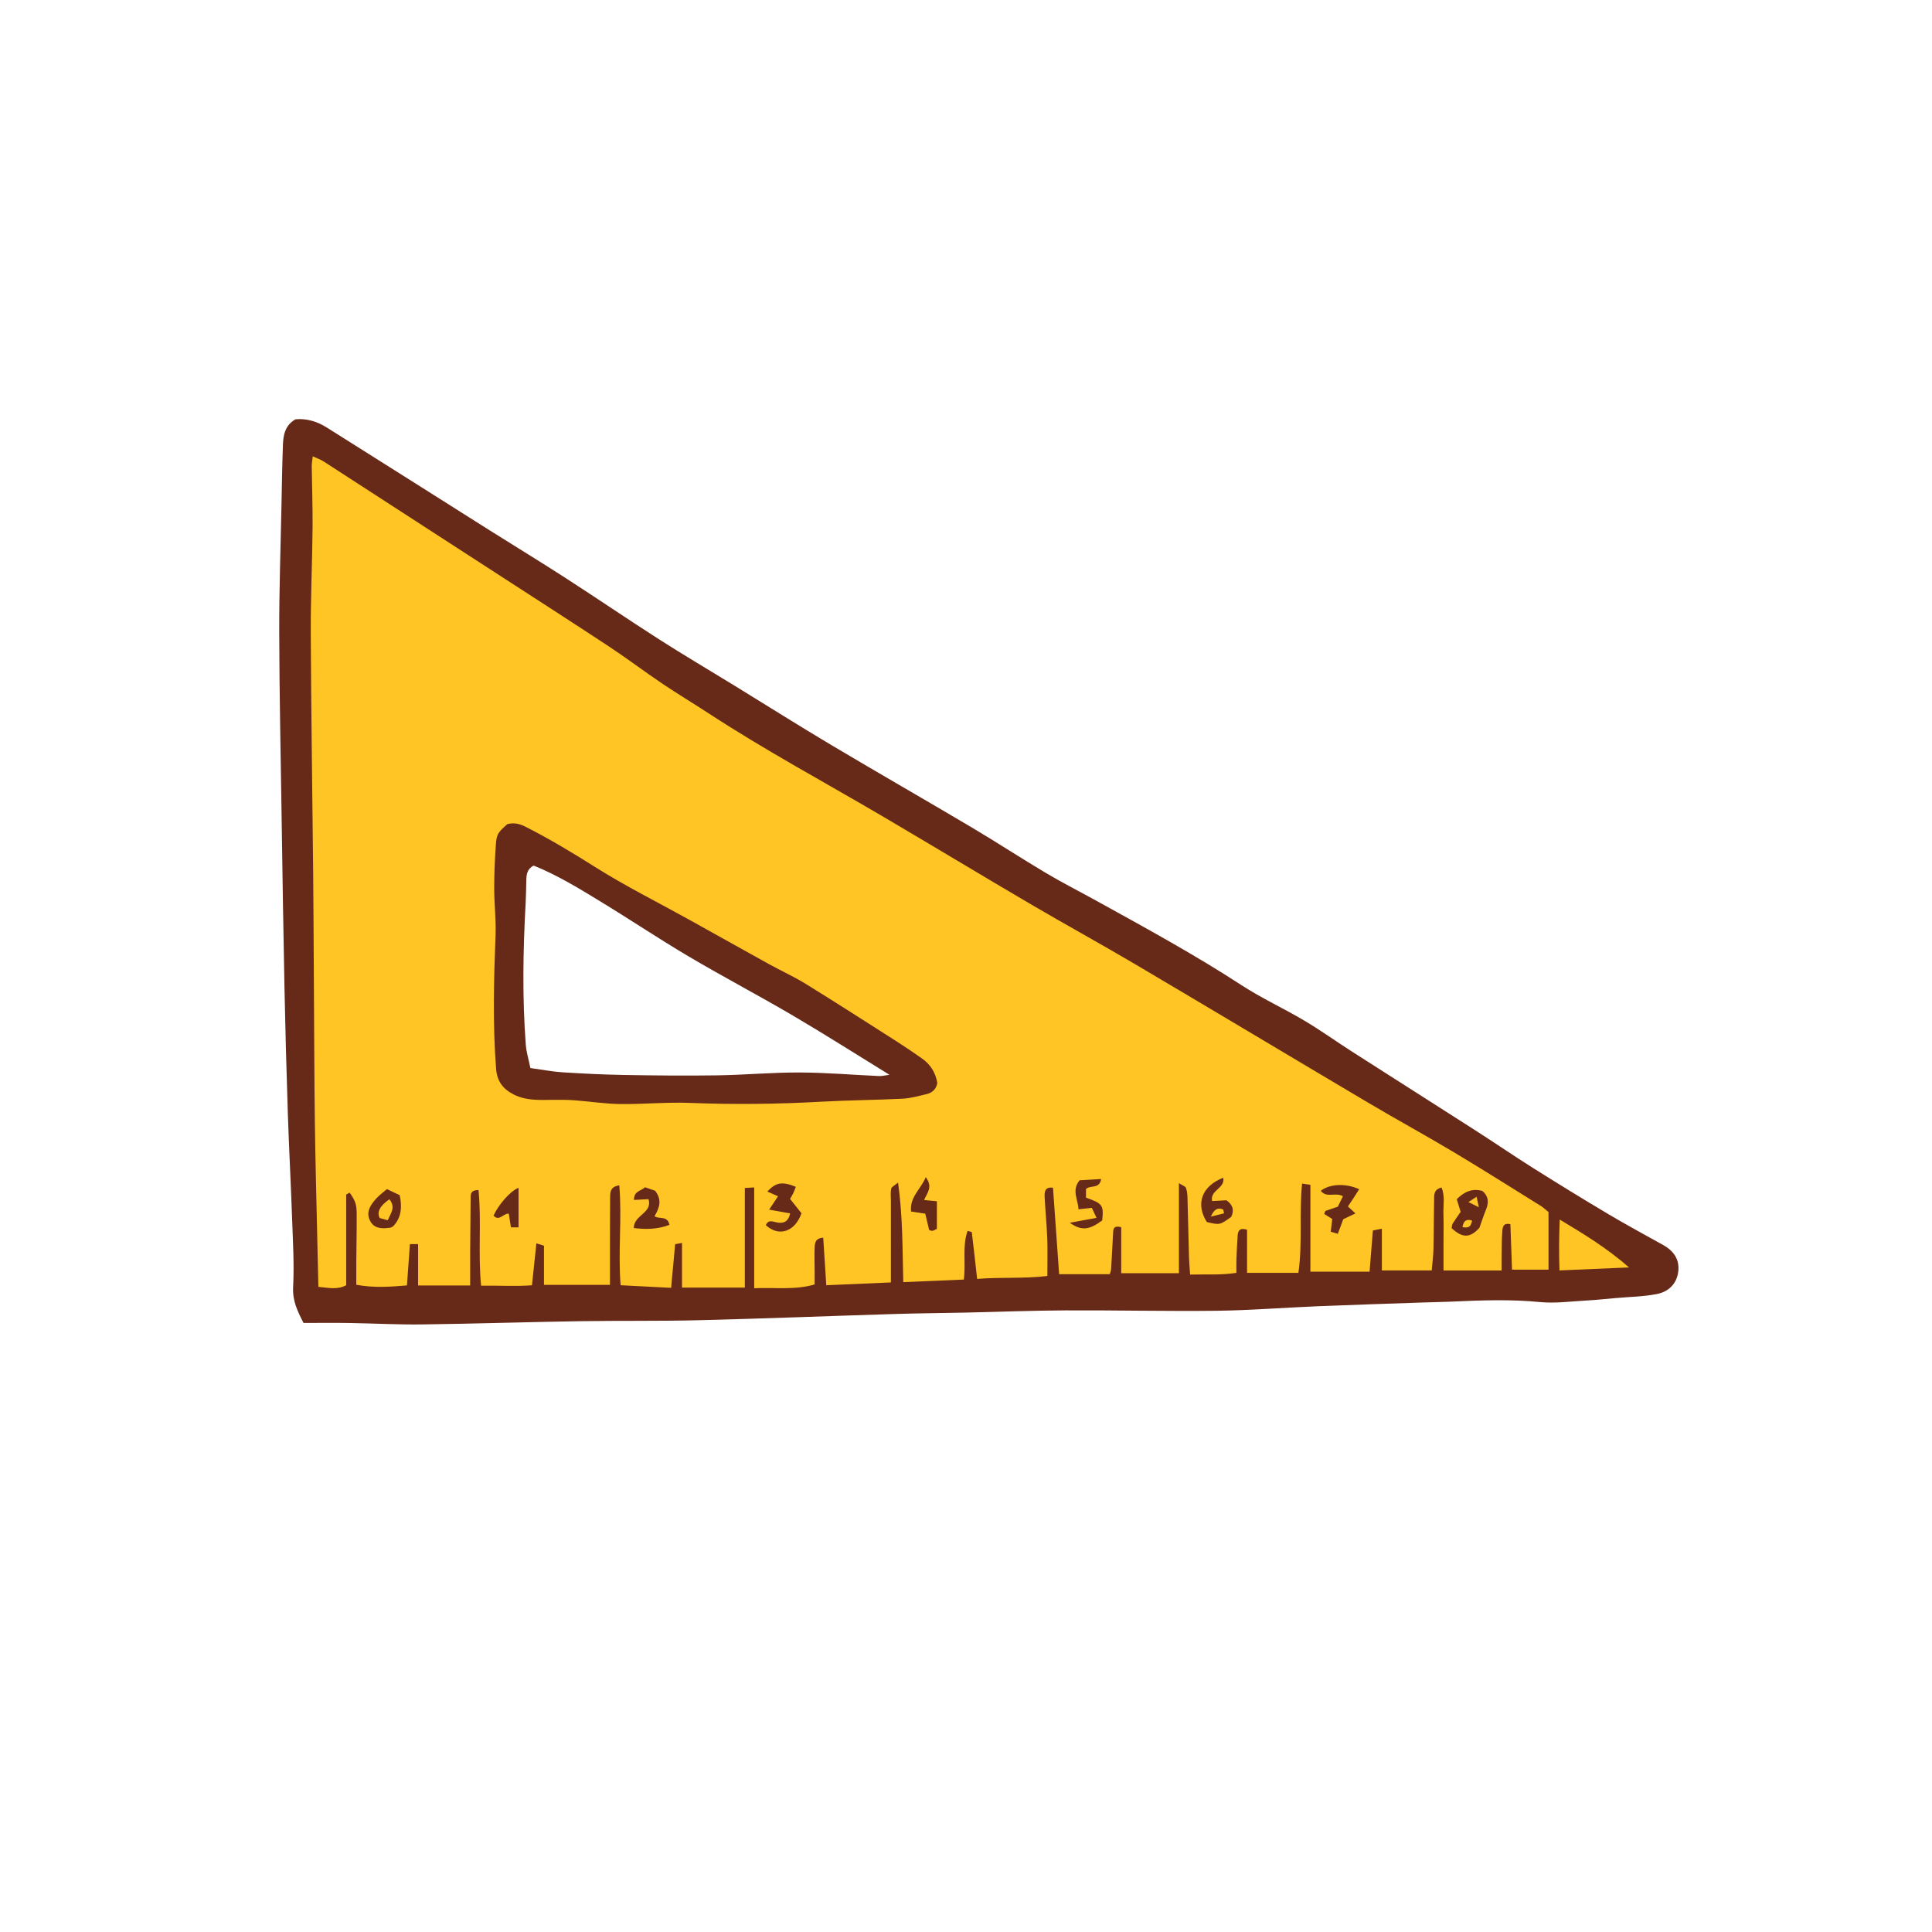 <svg version="1.1" id="svg" xmlns="http://www.w3.org/2000/svg" xmlns:xlink="http://www.w3.org/1999/xlink" x="0px" y="0px"
	 width="200px" height="200px" viewBox="0 0 200 200" enable-background="new 0 0 200 200" xml:space="preserve">
<path class="stroke" fill="#672a19"  fill-rule="evenodd" clip-rule="evenodd" d="M172.182,128.89c-1.9-1.063-3.822-2.092-5.693-3.206
	c-2.598-1.543-5.172-3.128-7.729-4.737c-2.032-1.279-4.013-2.637-6.034-3.934c-4.261-2.732-8.537-5.442-12.799-8.173
	c-1.644-1.054-3.234-2.196-4.912-3.192c-2.139-1.271-4.421-2.312-6.502-3.668c-4.848-3.158-9.921-5.917-14.977-8.712
	c-1.75-0.968-3.538-1.872-5.256-2.893c-2.594-1.541-5.118-3.197-7.713-4.735c-4.819-2.859-9.684-5.64-14.499-8.507
	c-3.401-2.025-6.749-4.139-10.122-6.21c-2.577-1.581-5.184-3.117-7.731-4.748c-3.254-2.083-6.447-4.263-9.694-6.358
	c-2.616-1.688-5.278-3.306-7.911-4.967c-5.599-3.532-11.186-7.083-16.793-10.601c-0.989-0.621-2.096-0.953-3.232-0.844
	c-1.094,0.63-1.261,1.646-1.298,2.686c-0.076,2.091-0.109,4.183-0.15,6.274c-0.087,4.361-0.243,8.723-0.232,13.085
	c0.016,6.32,0.15,12.642,0.245,18.962c0.089,5.918,0.177,11.838,0.297,17.755c0.088,4.362,0.205,8.722,0.349,13.083
	c0.12,3.645,0.316,7.286,0.443,10.93c0.083,2.355,0.226,4.719,0.104,7.066c-0.073,1.407,0.448,2.472,1.076,3.705
	c1.665,0,3.174-0.02,4.681,0.004c2.537,0.04,5.074,0.182,7.609,0.149c5.431-0.07,10.859-0.249,16.29-0.335
	c4.141-0.066,8.283,0.002,12.422-0.102c6.764-0.169,13.524-0.438,20.288-0.646c2.403-0.074,4.808-0.089,7.211-0.142
	c3.471-0.075,6.941-0.214,10.411-0.229c5.208-0.023,10.418,0.103,15.626,0.04c3.469-0.043,6.935-0.324,10.402-0.466
	c3.646-0.149,7.293-0.264,10.94-0.391c0.979-0.034,1.958-0.045,2.935-0.089c3.069-0.139,6.13-0.255,9.206,0.046
	c1.533,0.149,3.105-0.067,4.658-0.152c1.06-0.058,2.117-0.171,3.175-0.265c1.413-0.124,2.847-0.145,4.234-0.413
	c1.209-0.232,2.08-1.053,2.229-2.354C173.877,130.365,173.247,129.486,172.182,128.89z M91.029,111.394
	c-2.753-0.125-5.504-0.362-8.257-0.372c-2.839-0.01-5.679,0.254-8.52,0.297c-3.203,0.049-6.407,0.016-9.61-0.038
	c-2.135-0.036-4.269-0.141-6.4-0.275c-1.051-0.067-2.093-0.273-3.335-0.443c-0.19-0.931-0.419-1.65-0.475-2.385
	c-0.371-4.891-0.289-9.784-0.018-14.678c0.044-0.799,0.051-1.601,0.07-2.401c0.015-0.598,0.096-1.158,0.761-1.494
	c2.378,0.955,4.579,2.296,6.774,3.631c3.114,1.894,6.145,3.925,9.28,5.78c3.559,2.104,7.223,4.027,10.788,6.12
	c3.288,1.932,6.505,3.983,9.987,6.125C91.564,111.328,91.294,111.406,91.029,111.394z"/>
<path fill-rule="evenodd" clip-rule="evenodd" fill="#ffc524" class="fill" d="M99.776,132.461c-2.135,0.09-4.162,0.176-6.27,0.265
	c-0.089-3.414-0.041-6.732-0.54-10.308c-0.361,0.311-0.674,0.446-0.711,0.637c-0.083,0.421-0.029,0.869-0.029,1.306
	c0,2.751,0,5.502,0,8.397c-2.161,0.094-4.348,0.188-6.69,0.289c-0.111-1.731-0.211-3.296-0.315-4.919
	c-0.815,0.041-0.871,0.556-0.89,1.023c-0.034,0.8-0.003,1.602-0.001,2.403c0.001,0.44,0,0.88,0,1.411
	c-2.049,0.603-4.07,0.293-6.257,0.392c0-3.567,0-6.966,0-10.435c-0.389,0.023-0.594,0.035-0.967,0.058c0,3.447,0,6.848,0,10.311
	c-2.231,0-4.292,0-6.504,0c0-1.593,0-3.071,0-4.622c-0.326,0.059-0.489,0.088-0.711,0.129c-0.136,1.477-0.269,2.921-0.416,4.518
	c-1.756-0.09-3.422-0.176-5.227-0.269c-0.283-3.441,0.154-6.85-0.139-10.343c-1.01,0.149-0.946,0.812-0.951,1.396
	c-0.016,2.002-0.014,4.005-0.017,6.008c-0.001,0.926,0,1.852,0,2.898c-2.351,0-4.546,0-6.829,0c0-1.338,0-2.65,0-4.051
	c-0.182-0.057-0.406-0.125-0.787-0.244c-0.154,1.469-0.296,2.819-0.456,4.34c-1.735,0.135-3.482,0.008-5.267,0.043
	c-0.329-3.385,0.055-6.657-0.269-9.9c-0.897,0.004-0.808,0.51-0.813,0.935c-0.021,1.735-0.037,3.472-0.047,5.208
	c-0.007,1.191-0.002,2.383-0.002,3.735c-1.845,0-3.556,0-5.391,0c0-1.432,0-2.83,0-4.284c-0.328,0-0.529,0-0.845,0
	c-0.103,1.408-0.2,2.766-0.31,4.276c-1.717,0.146-3.373,0.277-5.243-0.065c0-0.793-0.005-1.583,0.001-2.371
	c0.012-1.647,0.049-3.295,0.042-4.942c-0.005-1.031-0.156-1.411-0.729-2.223c-0.142,0.079-0.289,0.16-0.358,0.198
	c0,3.178,0,6.277,0,9.384c-0.95,0.503-1.852,0.255-2.878,0.169c-0.038-1.63-0.077-3.173-0.11-4.717
	c-0.089-4.136-0.204-8.272-0.257-12.41c-0.062-4.806-0.069-9.613-0.101-14.42c-0.024-3.783-0.036-7.565-0.073-11.348
	c-0.082-8.233-0.208-16.467-0.249-24.7c-0.018-3.646,0.152-7.294,0.187-10.941c0.021-2.134-0.061-4.269-0.085-6.403
	c-0.004-0.299,0.057-0.598,0.102-1.039c0.444,0.208,0.814,0.33,1.13,0.534c6.016,3.888,12.026,7.784,18.037,11.681
	c3.846,2.493,7.704,4.969,11.529,7.493c1.856,1.226,3.632,2.572,5.477,3.814c1.585,1.067,3.227,2.053,4.827,3.098
	c5.891,3.847,12.088,7.175,18.145,10.739c5.062,2.979,10.088,6.02,15.154,8.991c3.646,2.139,7.354,4.169,10.993,6.319
	c8.007,4.73,15.981,9.515,23.983,14.254c2.948,1.746,5.958,3.388,8.898,5.146c3.017,1.803,5.987,3.685,8.973,5.541
	c0.26,0.162,0.482,0.384,0.782,0.627c0,1.928,0,3.873,0,5.961c-1.259,0-2.422,0-3.777,0c-0.057-1.57-0.114-3.146-0.171-4.703
	c-0.77-0.192-0.811,0.367-0.84,0.769c-0.069,0.93-0.054,1.866-0.068,2.799c-0.006,0.387-0.001,0.774-0.001,1.222
	c-2.045,0-3.97,0-6.013,0c0-1.072,0-1.993,0-2.915c0-0.98,0.025-1.961-0.008-2.938c-0.03-0.896,0.182-1.827-0.197-2.738
	c-0.85,0.218-0.758,0.815-0.769,1.314c-0.037,1.691-0.028,3.384-0.067,5.075c-0.017,0.7-0.112,1.398-0.18,2.194
	c-1.74,0-3.364,0-5.161,0c0-1.424,0-2.817,0-4.318c-0.423,0.084-0.658,0.13-0.93,0.184c-0.114,1.42-0.223,2.779-0.343,4.261
	c-2.088,0-4.065,0-6.126,0c0-2.997,0-5.954,0-8.992c-0.22-0.031-0.449-0.065-0.86-0.125c-0.308,3.084,0.059,6.109-0.381,9.241
	c-1.734,0-3.444,0-5.315,0c0-1.498,0-2.98,0-4.46c-0.723-0.236-0.941,0.066-0.975,0.595c-0.052,0.801-0.093,1.601-0.124,2.401
	c-0.017,0.441-0.003,0.884-0.003,1.465c-1.6,0.25-3.133,0.137-4.792,0.179c-0.044-0.661-0.101-1.227-0.117-1.793
	c-0.058-2.045-0.097-4.091-0.156-6.136c-0.011-0.352-0.035-0.723-0.16-1.043c-0.068-0.174-0.364-0.257-0.727-0.491
	c0,3.191,0,6.18,0,9.323c-1.945,0-3.862,0-5.973,0c0-1.589,0-3.202,0-4.767c-0.818-0.213-0.821,0.212-0.842,0.634
	c-0.063,1.241-0.131,2.483-0.204,3.725c-0.008,0.128-0.067,0.254-0.137,0.509c-1.693,0-3.412,0-5.245,0
	c-0.208-2.93-0.42-5.927-0.635-8.951c-0.868-0.115-0.892,0.454-0.863,0.991c0.073,1.422,0.215,2.841,0.269,4.263
	c0.046,1.234,0.01,2.471,0.01,3.881c-2.457,0.296-4.877,0.102-7.269,0.303c-0.188-1.685-0.359-3.255-0.551-4.823
	c-0.006-0.053-0.224-0.079-0.438-0.148C99.599,129.023,99.997,130.675,99.776,132.461z M52.512,85.316
	c-0.975,0.881-1.105,1.023-1.184,2.16c-0.106,1.506-0.169,3.018-0.167,4.528c0.001,1.599,0.2,3.2,0.138,4.794
	c-0.179,4.624-0.301,9.241,0.058,13.864c0.103,1.32,0.765,2.124,1.885,2.672c1.252,0.612,2.591,0.537,3.926,0.522
	c0.751-0.007,1.505-0.013,2.253,0.042c1.594,0.117,3.182,0.371,4.775,0.392c2.401,0.032,4.81-0.213,7.206-0.118
	c4.543,0.18,9.076,0.132,13.613-0.124c2.797-0.157,5.603-0.169,8.402-0.31c0.832-0.041,1.658-0.276,2.477-0.468
	c0.604-0.141,1.032-0.505,1.135-1.176c-0.182-1.052-0.704-1.903-1.584-2.519c-0.836-0.587-1.68-1.166-2.542-1.715
	c-3.146-2.007-6.284-4.027-9.458-5.987c-1.244-0.767-2.585-1.374-3.867-2.082c-2.722-1.504-5.433-3.03-8.154-4.541
	c-3.302-1.833-6.695-3.522-9.882-5.537c-2.297-1.452-4.612-2.839-7.029-4.073C53.886,85.32,53.297,85.109,52.512,85.316z
	 M150.267,127.133c1.152,1.076,1.933,1.011,2.882-0.03c0.274-0.768,0.457-1.345,0.688-1.901c0.303-0.736,0.251-1.377-0.376-1.915
	c-1.014-0.279-1.832,0.031-2.658,0.852c0.128,0.419,0.271,0.881,0.403,1.309c-0.284,0.414-0.567,0.811-0.828,1.221
	C150.31,126.771,150.313,126.921,150.267,127.133z M81.787,124.109c0.111-0.195,0.23-0.377,0.323-0.571
	c0.104-0.221,0.184-0.453,0.274-0.679c-1.396-0.573-2.081-0.468-2.943,0.493c0.394,0.173,0.747,0.328,1.102,0.483
	c-0.277,0.416-0.534,0.803-0.922,1.385c0.853,0.152,1.492,0.267,2.175,0.389c-0.191,0.891-0.712,1.073-1.403,0.929
	c-0.435-0.091-0.871-0.301-1.112,0.293c1.325,1.224,3.01,0.709,3.687-1.235C82.635,125.179,82.259,124.704,81.787,124.109z
	 M139.536,124.893c0.24-0.357,0.438-0.647,0.63-0.941c0.178-0.273,0.35-0.551,0.536-0.845c-1.425-0.645-3.055-0.551-3.972,0.161
	c0.587,0.793,1.531,0.115,2.289,0.567c-0.192,0.396-0.38,0.782-0.524,1.079c-0.511,0.174-0.902,0.309-1.295,0.443
	c-0.04,0.103-0.079,0.205-0.119,0.308c0.291,0.183,0.581,0.365,0.834,0.525c-0.056,0.466-0.103,0.855-0.157,1.313
	c0.26,0.08,0.481,0.147,0.73,0.224c0.216-0.579,0.4-1.07,0.565-1.511c0.439-0.211,0.813-0.391,1.263-0.606
	C140.023,125.34,139.835,125.167,139.536,124.893z M113.511,126.074c-1.013,0.186-1.812,0.332-2.763,0.506
	c1.206,0.854,2.008,0.758,3.353-0.244c0.163-1.574,0.042-1.749-1.679-2.358c0-0.301,0-0.629,0-0.893
	c0.489-0.44,1.384,0.034,1.569-1.031c-0.804,0.046-1.527,0.087-2.233,0.129c-0.853,1.034-0.153,1.985-0.115,3.002
	c0.507-0.055,0.923-0.101,1.381-0.15C113.152,125.312,113.258,125.537,113.511,126.074z M65.609,127.126
	c1.244,0.152,2.458,0.141,3.689-0.328c-0.201-1.005-1.072-0.55-1.541-0.896c0.509-0.87,0.801-1.693,0.057-2.638
	c-0.264-0.091-0.629-0.217-1.043-0.361c-0.396,0.402-1.15,0.359-1.143,1.315c0.501-0.027,0.954-0.052,1.507-0.082
	C67.576,125.591,65.612,125.753,65.609,127.126z M124.932,126.507c1.338,0.312,1.338,0.312,2.521-0.529
	c0.333-0.697,0.174-1.264-0.496-1.726c-0.504,0.027-1.007,0.055-1.482,0.081c-0.237-1.149,1.381-1.302,1.152-2.414
	C124.412,122.787,123.734,124.616,124.932,126.507z M40.055,123.096c-0.417,0.363-0.813,0.643-1.126,0.995
	c-0.575,0.644-1.076,1.379-0.626,2.271c0.432,0.858,1.269,0.845,2.091,0.73c0.084-0.012,0.16-0.071,0.29-0.132
	c0.861-0.885,0.963-1.978,0.69-3.238C40.968,123.529,40.543,123.328,40.055,123.096z M96.987,127.212c0-0.926,0-1.875,0-2.855
	c-0.466-0.047-0.875-0.088-1.323-0.133c0.308-0.738,0.943-1.326,0.17-2.366c-0.535,1.295-1.68,2.048-1.521,3.558
	c0.521,0.078,0.984,0.148,1.468,0.221c0.133,0.564,0.263,1.118,0.4,1.669c0.007,0.029,0.073,0.044,0.112,0.066
	c0.085,0.016,0.179,0.06,0.256,0.041C96.672,127.381,96.784,127.309,96.987,127.212z M53.681,122.964
	c-0.864,0.329-2.078,1.75-2.589,2.875c0.598,0.649,1.002-0.252,1.577-0.201c0.071,0.449,0.143,0.911,0.223,1.416
	c0.269,0,0.476,0,0.789,0C53.681,125.72,53.681,124.42,53.681,122.964z"/>
<path fill-rule="evenodd" clip-rule="evenodd" fill="#ffc524" class="fill" d="M168.638,131.204c-2.531,0.109-4.767,0.205-7.199,0.309
	c-0.067-1.757-0.052-3.372,0.024-5.264C163.976,127.759,166.316,129.177,168.638,131.204z"/>
<path fill-rule="evenodd" clip-rule="evenodd" fill="#ffc524" class="fill" d="M151.394,127.025c0.111-0.591,0.34-0.874,0.991-0.677
	C152.3,126.955,152.026,127.175,151.394,127.025z"/>
<path fill-rule="evenodd" clip-rule="evenodd" fill="#ffc524" class="fill" d="M153.085,124.972c-0.508-0.253-0.719-0.357-1.079-0.536
	c0.325-0.209,0.532-0.342,0.853-0.548C152.932,124.238,152.977,124.452,153.085,124.972z"/>
<path fill-rule="evenodd" clip-rule="evenodd" fill="#ffc524" class="fill" d="M126.717,125.604c-0.381,0.094-0.762,0.188-1.368,0.337
	c0.372-0.849,0.768-0.935,1.272-0.736C126.654,125.338,126.686,125.472,126.717,125.604z"/>
<path fill-rule="evenodd" clip-rule="evenodd" fill="#ffc524" class="fill" d="M40.311,124.148c0.689,0.856,0.121,1.441-0.167,2.171
	c-0.373-0.102-0.642-0.175-0.84-0.229C38.988,125.468,39.335,124.819,40.311,124.148z"/>
</svg>

